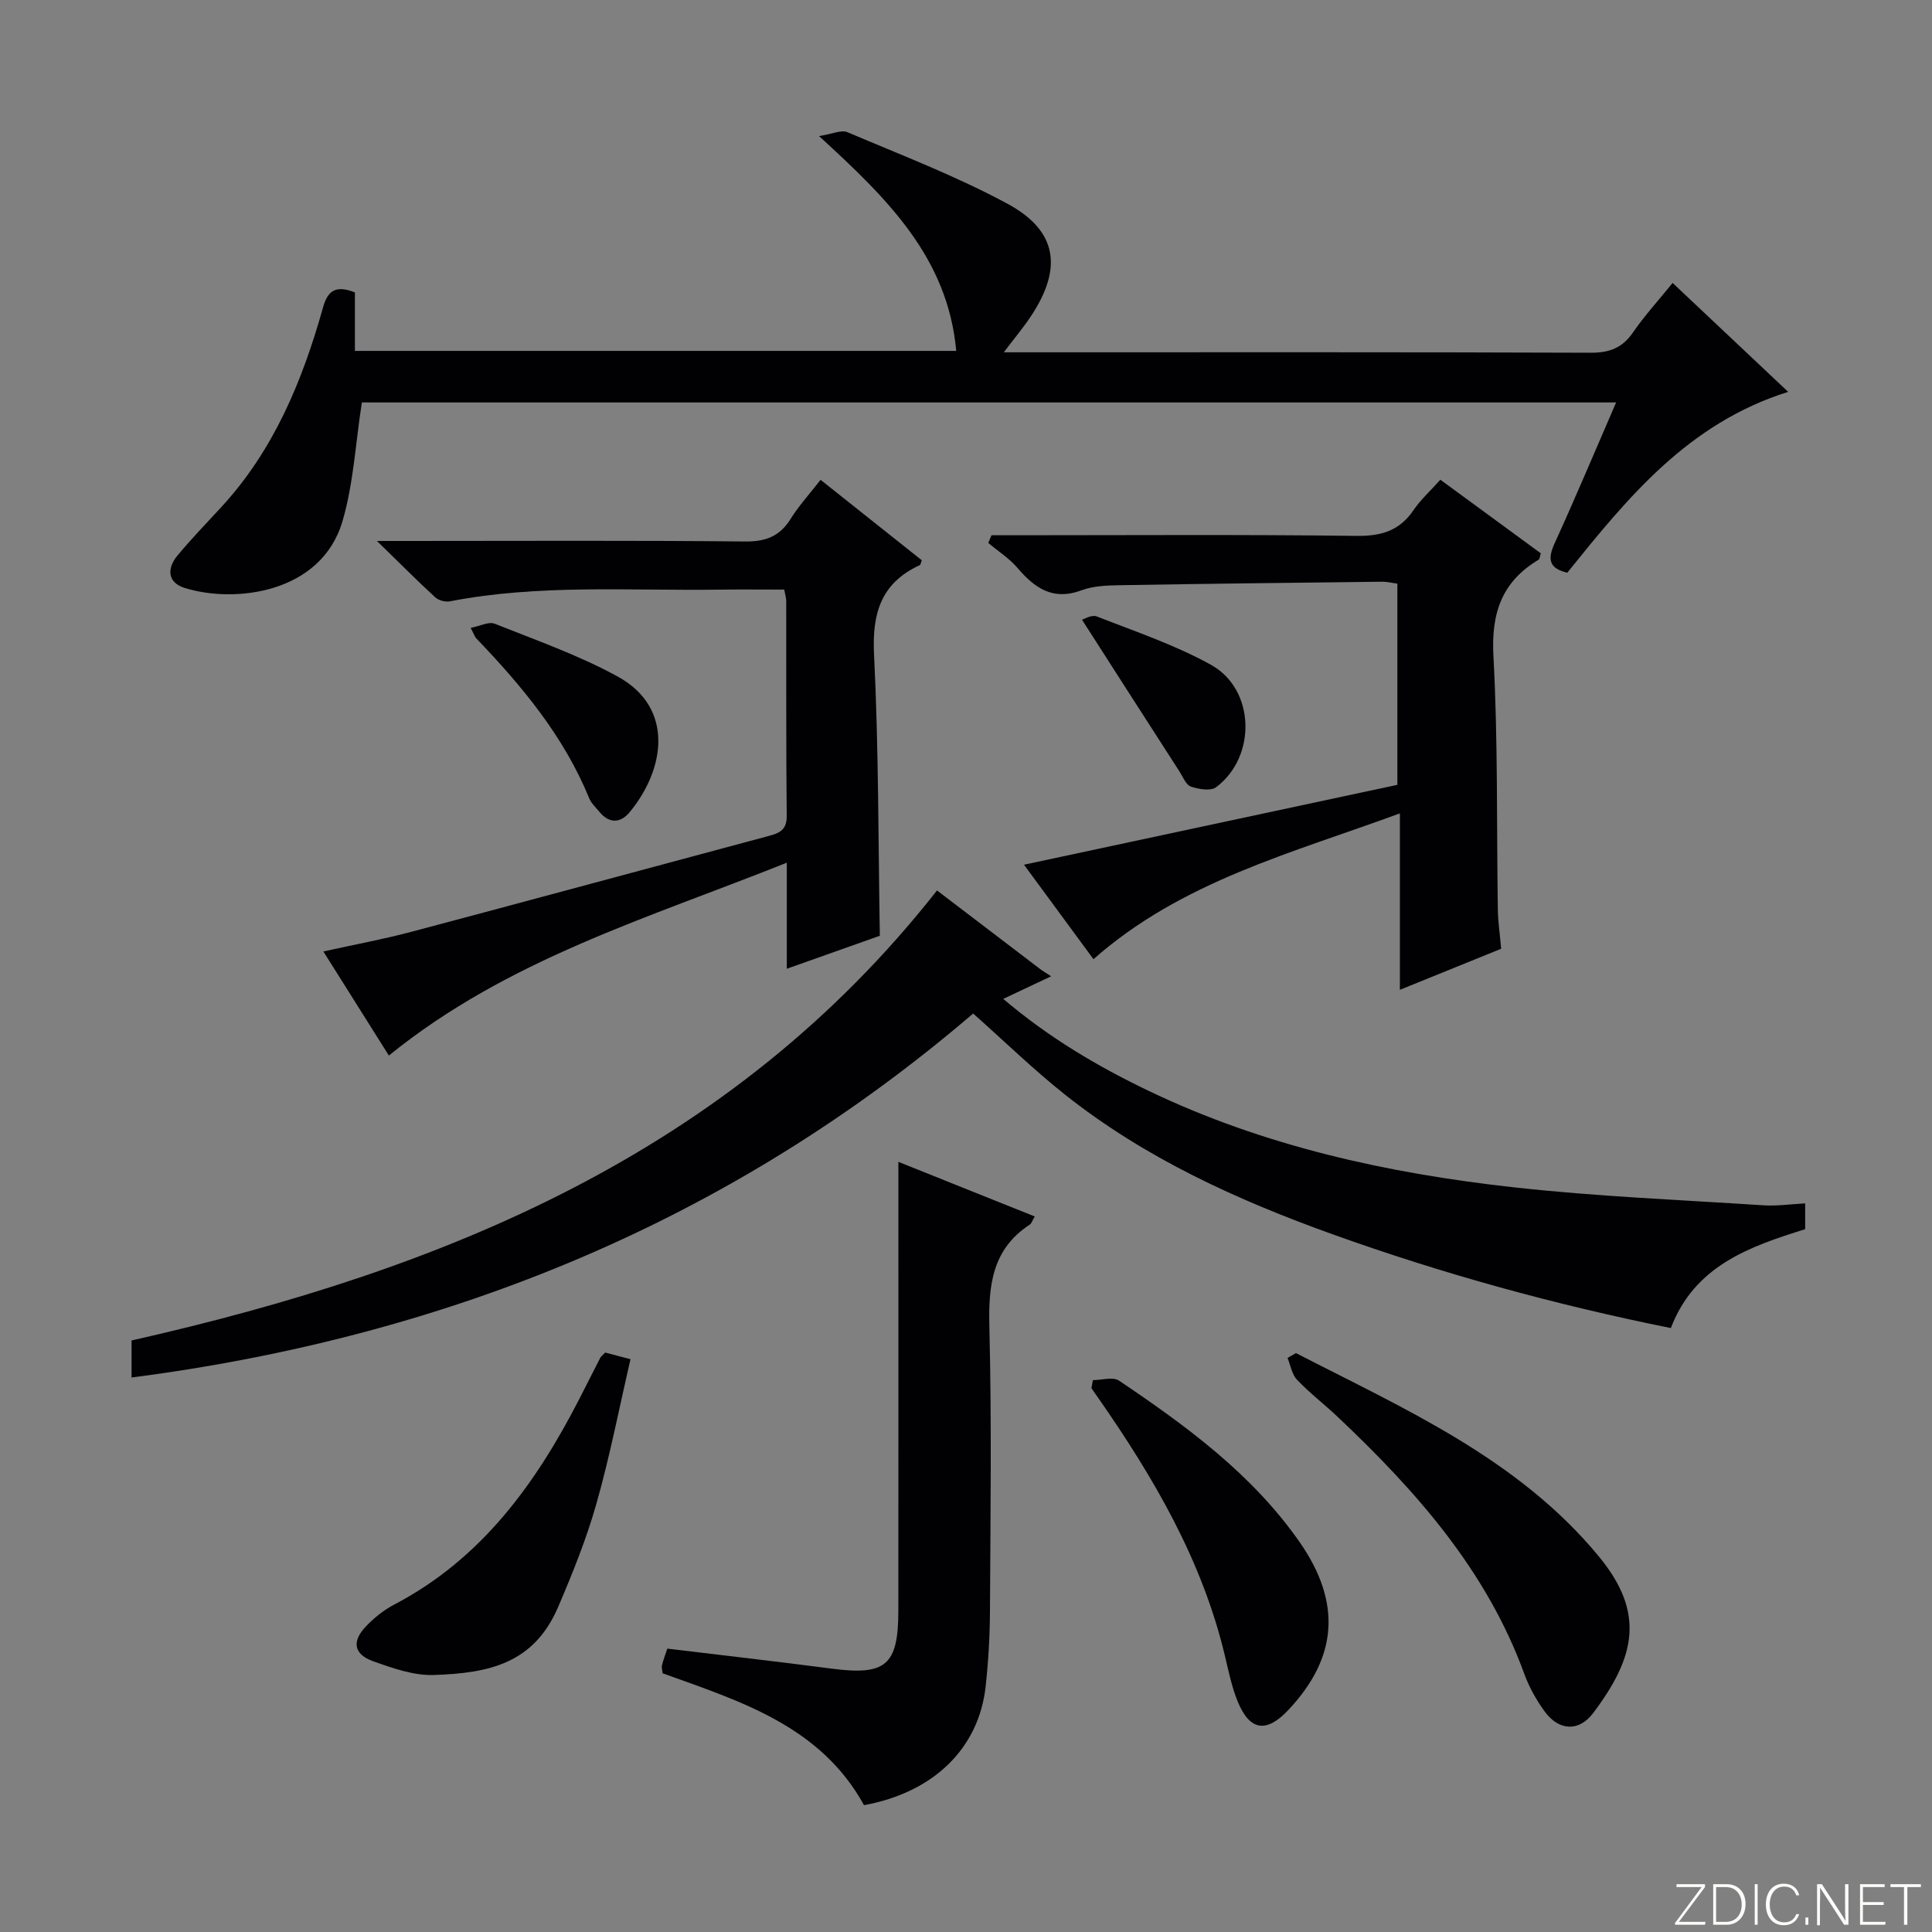 <svg enable-background="new 0 0 400 400" viewBox="0 0 400 400" xmlns="http://www.w3.org/2000/svg"><rect x="0" y="0" width="400" height="400" fill="#808080" stroke="none"/><path d="m346.9 398 5.4-7.3h-5.2v-.6h5.9v.6l-5.4 7.2h5.5l-.1.6h-6.2v-.5z" fill="#fbfcfa"/><path d="m354.7 390.1h2.8c2.3 0 3.9 1.6 3.9 4.1s-1.6 4.3-3.9 4.3h-2.8zm.6 7.8h2c2.2 0 3.3-1.6 3.3-3.6 0-1.8-1-3.6-3.3-3.6h-2z" fill="#fbfcfa"/><path d="m363.9 390.1v8.4h-.6v-8.4z" fill="#fbfcfa"/><path d="m372.5 396.3c-.4 1.3-1.4 2.3-3.2 2.3-2.4 0-3.7-1.9-3.7-4.3 0-2.3 1.2-4.3 3.7-4.3 1.8 0 2.9 1 3.2 2.4h-.6c-.4-1.1-1.1-1.8-2.5-1.8-2.1 0-3 1.9-3 3.7s.9 3.7 3 3.7c1.4 0 2.1-.7 2.5-1.7z" fill="#fbfcfa"/><path d="m373.8 398.5v-1.5h.6v1.5z" fill="#fbfcfa"/><path d="m376.2 398.5v-8.4h1c1.3 2 4.4 6.7 4.9 7.6-.1-1.2-.1-2.4-.1-3.8v-3.8h.7v8.4h-.9c-1.2-1.9-4.4-6.8-5-7.7.1 1.1 0 2.3 0 3.9v3.9h-.6z" fill="#fbfcfa"/><path d="m390 394.4h-4.3v3.5h4.7l-.1.6h-5.2v-8.4h5.1v.6h-4.5v3.1h4.3v.7z" fill="#fbfcfa"/><path d="m394.2 390.7h-2.8v-.6h6.3v.6h-2.8v7.8h-.7z" fill="#fbfcfa"/><g fill="#010103"><path d="m373.74 249.15v5.34c-11.45 3.58-22.86 7.5-27.81 20.47-23.91-4.81-47.2-11.22-70.02-19.41-19.83-7.12-38.84-15.76-55.44-28.94-6.48-5.15-12.45-10.96-18.99-16.77-50.11 42.93-108.64 66.86-174.24 75.36 0-2.97 0-5.41 0-7.67 64.8-14.63 124.04-38.82 166.76-93.17 6.84 5.21 14.11 10.76 21.39 16.3.53.4 1.11.73 2.24 1.47-3.6 1.7-6.46 3.05-9.92 4.68 9.39 7.98 19.47 13.94 30.08 19.03 23.95 11.48 49.54 17.09 75.7 19.99 17.15 1.9 34.44 2.59 51.67 3.72 2.75.17 5.55-.24 8.58-.4z"/><path d="m73.48 60.54v12.11h124.5c-1.77-19.34-14.22-31.49-28.41-44.48 2.75-.42 4.62-1.34 5.88-.8 11.14 4.73 22.51 9.08 33.13 14.81 10.37 5.6 11.47 13.36 4.83 23.34-1.53 2.3-3.32 4.42-5.58 7.42h6.05c38.49 0 76.98-.06 115.47.09 3.89.01 6.53-.99 8.75-4.21 2.43-3.53 5.35-6.72 8.2-10.24 8.03 7.57 15.73 14.83 23.92 22.55-20.77 6.52-33.23 21.94-45.73 37.44-3.75-.87-4.15-2.74-2.62-6.09 4.34-9.49 8.37-19.12 12.73-29.16-87.27 0-173.95 0-259.68 0-1.31 8.41-1.72 16.75-4 24.55-4.38 15.01-22.37 17.1-32.71 13.85-3.56-1.12-3.68-4.04-1.46-6.71 2.87-3.45 5.99-6.69 9.04-9.99 10.91-11.82 16.83-26.2 21.09-41.37.97-3.46 2.61-4.68 6.6-3.11z"/><path d="m182.16 193.74c-5.88 2.09-12.23 4.34-19.26 6.83 0-7.47 0-14.22 0-21.96-28.7 11.49-57.83 20.01-82.39 39.93-4.2-6.68-8.66-13.77-13.56-21.55 6.37-1.41 12.29-2.5 18.1-4.04 24.69-6.55 49.34-13.25 74.02-19.85 2.26-.6 3.84-1.21 3.81-4.16-.15-14.82-.07-29.65-.1-44.48 0-.63-.21-1.26-.41-2.39-4.56 0-9.01-.05-13.46.01-18.61.26-37.29-1.17-55.77 2.42-.94.18-2.33-.19-3.03-.83-3.75-3.45-7.35-7.07-12.07-11.67h6.24c23.32 0 46.64-.13 69.96.11 4.32.04 7.21-1.07 9.47-4.71 1.66-2.66 3.81-5.01 6.18-8.06 7.08 5.63 14.04 11.16 20.96 16.66-.2.5-.24.92-.43 1.01-8.01 3.7-9.88 9.94-9.46 18.49.96 19.25.87 38.53 1.2 58.24z"/><path d="m212.01 179.03c26.2-5.61 51.8-11.08 77.3-16.54 0-14.5 0-27.94 0-41.65-1.18-.16-2.13-.41-3.08-.4-18.14.21-36.29.41-54.43.72-2.64.05-5.45.14-7.87 1.05-5.9 2.21-9.68-.42-13.27-4.63-1.7-1.99-4.02-3.46-6.05-5.17.22-.53.45-1.06.67-1.59h5.07c23.5 0 46.99-.17 70.49.13 5.16.07 8.92-1.07 11.83-5.35 1.47-2.16 3.47-3.96 5.54-6.28 7.08 5.19 13.99 10.25 20.8 15.24-.24.75-.24 1.19-.44 1.31-7.66 4.57-9.86 11.1-9.37 20.01.95 17.44.64 34.95.91 52.42.04 2.48.41 4.95.69 8.13-6.56 2.66-13.37 5.42-20.97 8.5 0-12.28 0-23.83 0-36.53-22.57 8.3-45.18 14.07-63.44 30.19-4.82-6.55-9.69-13.17-14.38-19.56z"/><path d="m186 240.55c9.81 3.93 18.95 7.59 28.24 11.31-.54.89-.68 1.45-1.05 1.69-7.82 5.12-8.57 12.64-8.35 21.23.49 19.63.22 39.29.12 58.94-.03 5.14-.33 10.3-.89 15.41-1.39 12.86-10.82 22-25.19 24.61-9.02-16.42-25.63-21.52-41.69-27.3-.07-.68-.25-1.2-.14-1.65.28-1.12.69-2.2 1.11-3.46 11.38 1.38 22.7 2.66 34.01 4.14 11.21 1.47 13.81-.66 13.82-11.97.03-28.97.01-57.94.01-86.91 0-1.78 0-3.55 0-6.04z"/><path d="m268.31 280.14c22.52 11.6 46.02 21.86 62.71 42.1 9.7 11.76 7.52 20.87-1.17 32.43-2.93 3.89-7.06 3.71-10-.27-1.75-2.38-3.25-5.07-4.26-7.84-7.8-21.42-22.4-37.86-38.58-53.16-2.78-2.63-5.84-4.97-8.47-7.73-1.07-1.12-1.34-2.99-1.97-4.52.58-.34 1.16-.68 1.74-1.01z"/><path d="m226.27 285.74c1.83 0 4.16-.74 5.42.11 13.97 9.42 27.56 19.34 37.38 33.42 8.7 12.48 7.93 23.88-2.35 34.78-4.52 4.79-7.95 4.33-10.45-1.73-1.25-3.04-1.91-6.34-2.68-9.56-4.72-19.78-14.77-36.92-26.24-53.37-.46-.66-.92-1.32-1.38-1.98.1-.56.2-1.12.3-1.67z"/><path d="m125.29 280.03c1.57.41 2.98.79 5.25 1.38-2.32 10-4.26 20.04-7.04 29.85-2.07 7.31-4.94 14.44-7.94 21.44-5.05 11.76-14.34 13.71-25.76 14.09-4.14.14-8.48-1.4-12.5-2.83-4.06-1.45-4.52-4.09-1.55-7.22 1.69-1.78 3.72-3.41 5.89-4.54 18.09-9.48 29.32-25.06 38.35-42.65 1.44-2.8 2.84-5.62 4.28-8.41.15-.29.45-.5 1.02-1.11z"/><path d="m97.45 130c1.92-.38 3.73-1.35 4.96-.87 8.58 3.42 17.39 6.51 25.46 10.93 11.86 6.5 9.79 19.28 2.49 28.1-1.89 2.28-4.24 2.41-6.29-.11-.73-.9-1.65-1.73-2.08-2.77-5.25-12.84-13.92-23.24-23.37-33.1-.31-.31-.45-.81-1.17-2.18z"/><path d="m224.02 128.31c.33-.08 1.98-1.1 3.06-.68 7.98 3.13 16.22 5.89 23.67 10.03 9.13 5.08 9.45 19.01 1.04 25.32-1.13.85-3.62.42-5.23-.13-1.02-.34-1.63-1.98-2.34-3.09-6.6-10.23-13.17-20.48-20.2-31.45z"/></g></svg>